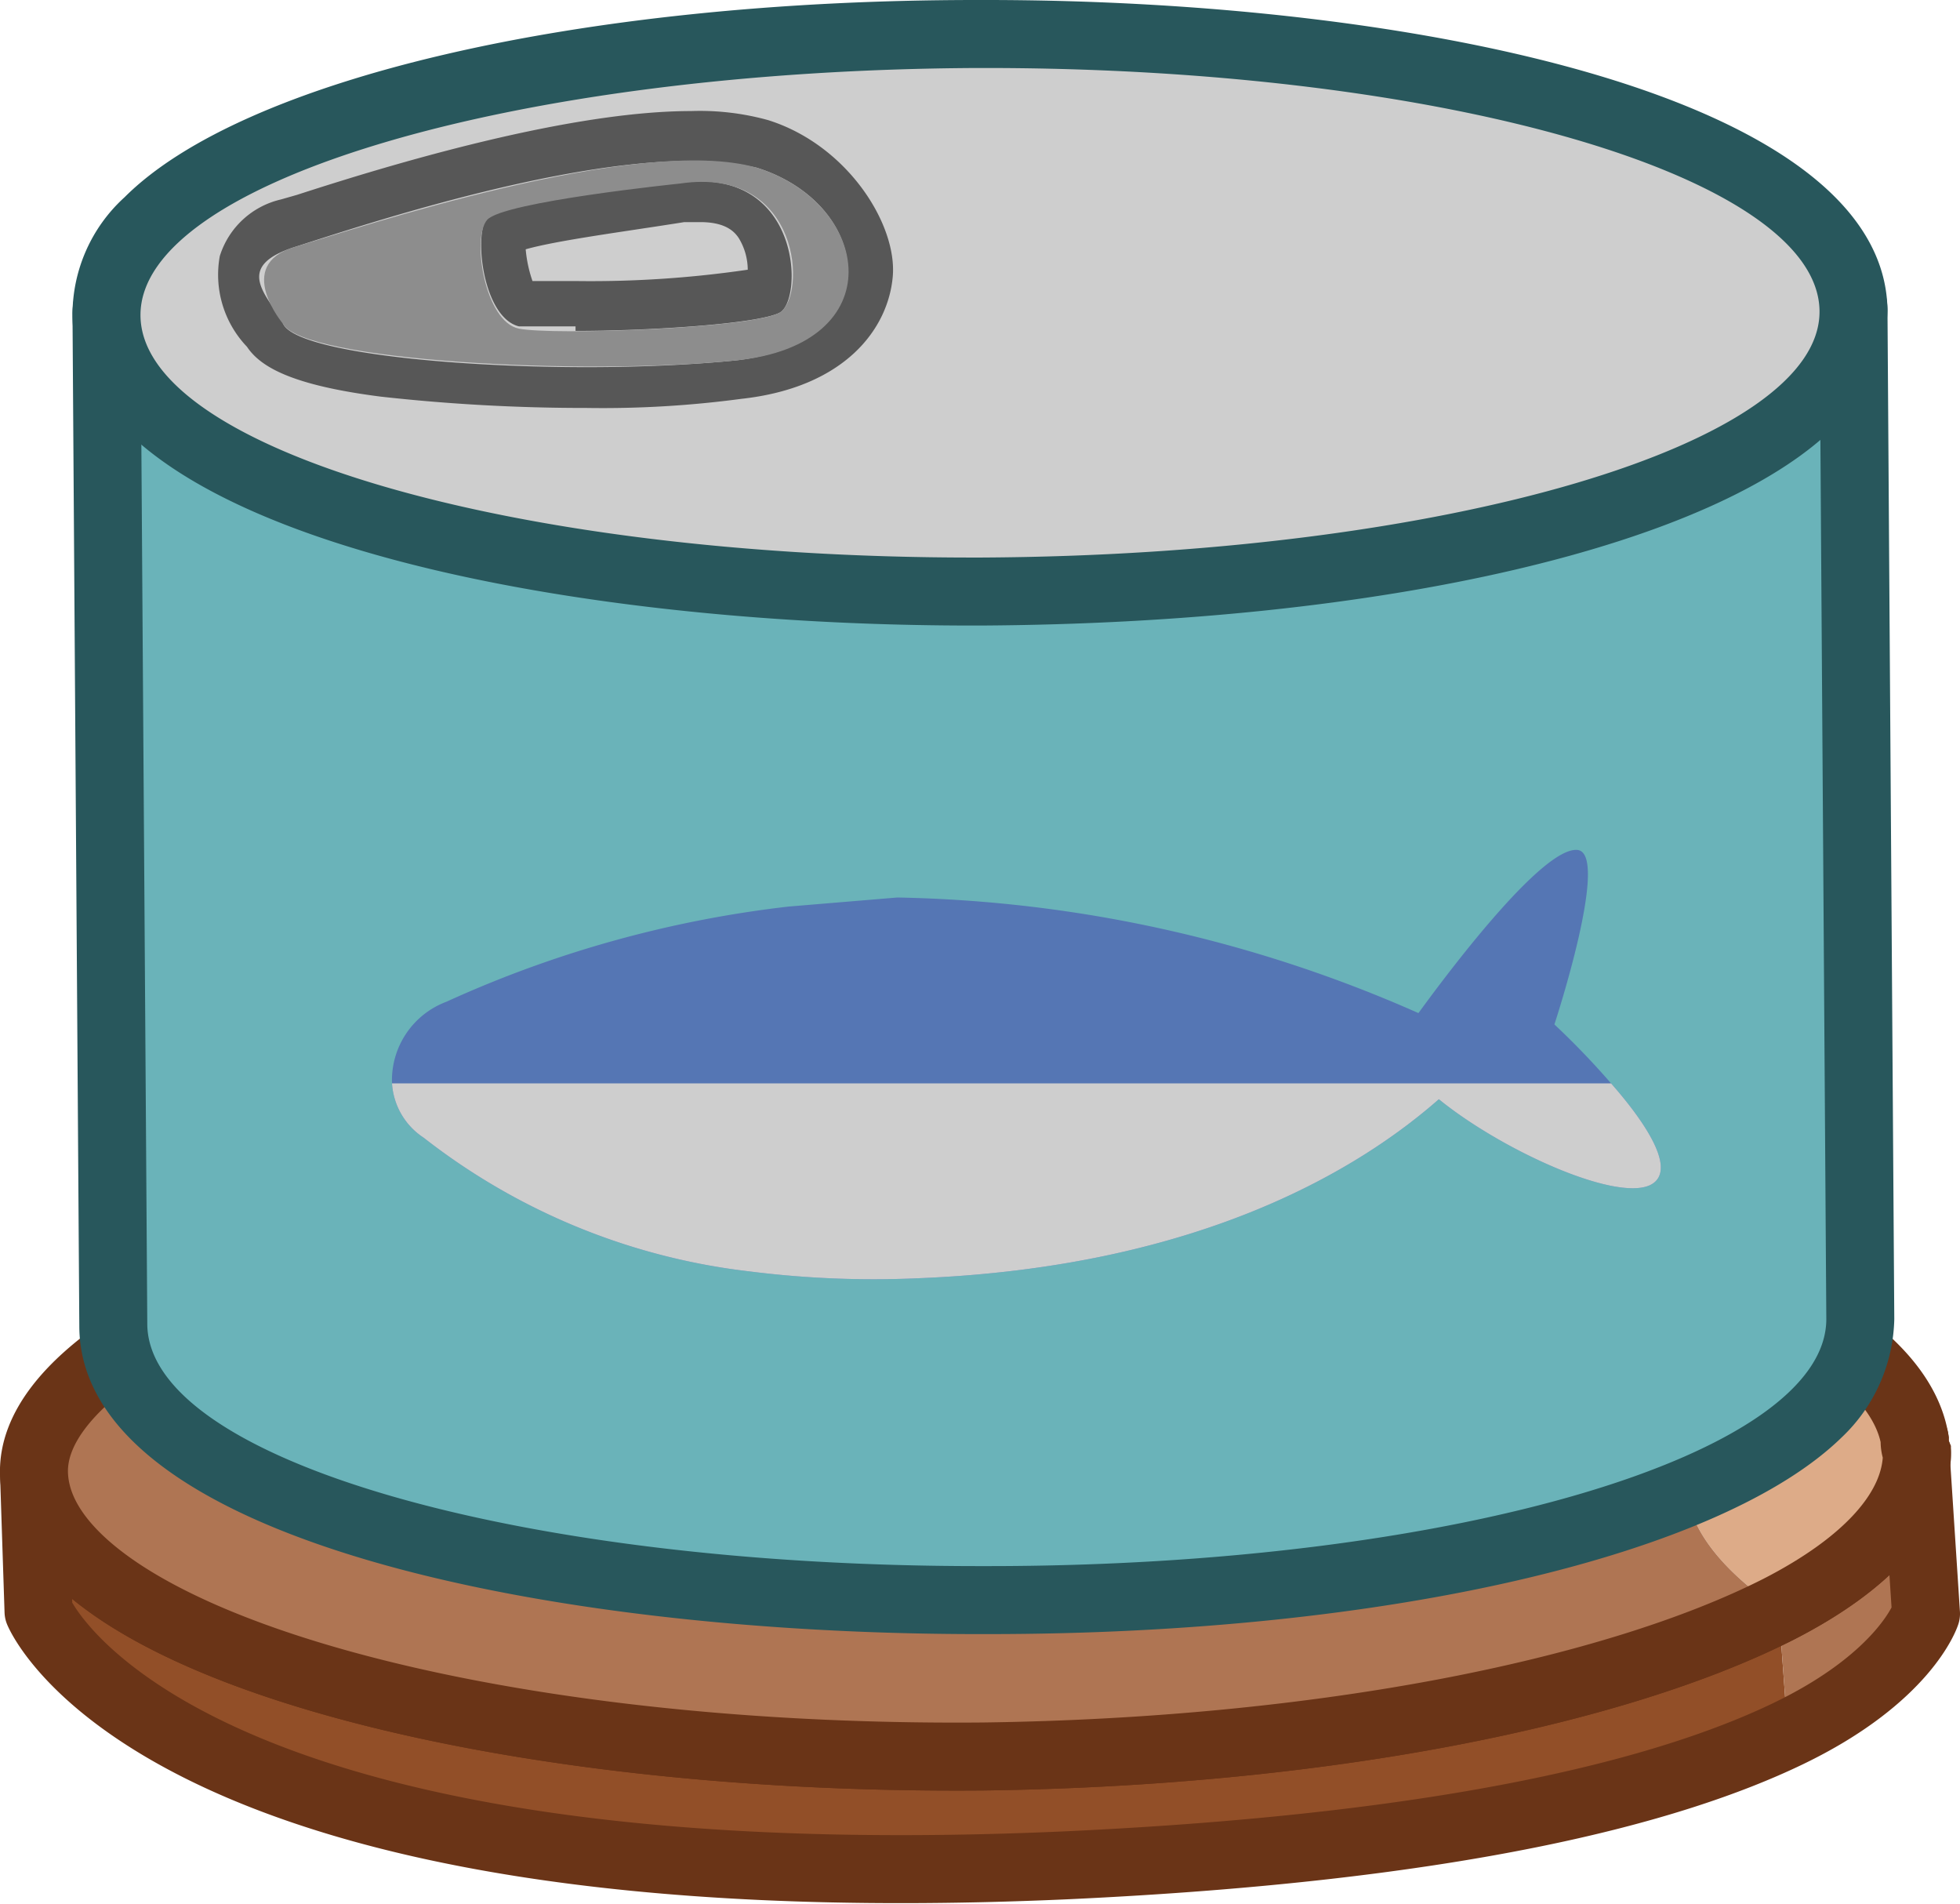 <svg xmlns="http://www.w3.org/2000/svg" width="86.5" height="84" viewBox="0 0 86.5 84"><g id="Layer_2" data-name="Layer 2"><g id="Layer_2-2" data-name="Layer 2"><g id="cat_food_4" data-name="cat_food 4"><path d="M78.5,71c-7.3,3.7-20.2,6.3-35.1,6.5C20.5,77.7,1.7,72.1,1.5,65l.2,6.1S7,84.1,47.1,82.3c17.2-.8,26.6-3.3,31.8-5.8L78.5,71Z" style="fill:#924f28"/><path d="M85,71.2l-.5-7.7h0a1.3,1.3,0,0,0,.1.6c0,2.5-2.2,4.9-6.1,6.9h0l.4,5.5C84.5,73.8,85,71.2,85,71.2Z" style="fill:#af7553"/><path d="M84.5,63.5h0a1.3,1.3,0,0,0,.1.6c0,2.5-2.2,4.9-6.1,6.9-7.3,3.7-20.2,6.3-35.1,6.5C20.5,77.7,1.7,72.1,1.5,65l.2,6.1S7,84.1,47.1,82.3c17.2-.8,26.6-3.3,31.8-5.8S85,71.2,85,71.2Z" style="fill:none;stroke:#6a3417;stroke-linecap:round;stroke-linejoin:round;stroke-width:3px"/><path d="M84.5,63.5C83.3,56.6,65,51.3,42.7,51.6,32,51.7,22.4,53,15.1,55.2l24.5,7.3s-.7,2.2,2.3,3.3,4-2.5,4-2.5l30-1.4a5.1,5.1,0,0,0-1.4,2.5c-.4,1.7.2,4,4,6.6,3.9-2,6.1-4.4,6.1-6.9A1.3,1.3,0,0,1,84.5,63.5Z" style="fill:#ddab88"/><path d="M74.5,64.4a5.1,5.1,0,0,1,1.4-2.5l-30,1.4s-1.1,3.6-4,2.5-2.3-3.3-2.3-3.3L15.1,55.2C6.7,57.6,1.4,61.1,1.5,65c.2,7.1,19,12.7,41.9,12.5,14.9-.2,27.8-2.8,35.1-6.5C74.7,68.4,74.1,66.1,74.5,64.4Z" style="fill:#af7553"/><path d="M84.5,63.5C83.3,56.6,65,51.3,42.7,51.6,32,51.7,22.4,53,15.1,55.2S1.4,61.1,1.5,65c.2,7.1,19,12.7,41.9,12.5,14.9-.2,27.8-2.8,35.1-6.5,3.9-2,6.1-4.4,6.1-6.9A1.3,1.3,0,0,1,84.5,63.5Z" style="fill:none;stroke:#6a3417;stroke-miterlimit:10;stroke-width:3px"/><path d="M43.2,70.6C24.7,70.6,5,66.4,5,58.5L4.7,13.9a1.5,1.5,0,0,1,.4-1.1,1.5,1.5,0,0,1,1.1-.4H9.4C16,8.6,28.8,6.2,43.2,6.2h.3c14.2,0,27,2.3,33.5,6h3.3a1.5,1.5,0,0,1,1.5,1.5l.3,44.5a6,6,0,0,1-1.9,4.1c-4.9,4.9-19.6,8.3-36.6,8.3Z" style="fill:#6ab3b9"/><path d="M43.5,7.7c14.6,0,27.1,2.4,33.1,6h3.7l.3,44.5c0,6-16.5,10.9-37,10.9h-.4c-20.3,0-36.7-4.7-36.7-10.7L6.2,13.9H9.8c6-3.7,18.7-6.2,33.4-6.2h.3m0-3h-.3C28.9,4.7,15.9,7.1,9,10.9H6.2a3.1,3.1,0,0,0-2.2.9,3,3,0,0,0-.8,2.1l.3,44.6c0,9.4,20.6,13.6,39.7,13.6h.4c17.7,0,32.4-3.5,37.7-8.7a7.4,7.4,0,0,0,2.3-5.2l-.3-44.5a3,3,0,0,0-3-3H77.4c-6.9-3.7-19.7-6-33.9-6Z" style="fill:#28575c"/><path d="M42.9,26.1c-18.5,0-38.2-4.3-38.2-12.2A5.6,5.6,0,0,1,6.5,9.8c4.9-4.9,19.6-8.3,36.6-8.3h.4C62,1.5,81.7,5.8,81.8,13.7a5.8,5.8,0,0,1-1.9,4.1C75,22.7,60.3,26,43.3,26.1Z" style="fill:#cecece"/><path d="M43.5,3C63.8,3,80.2,7.8,80.3,13.7s-16.5,10.8-37,10.9h-.4c-20.3,0-36.7-4.8-36.7-10.7S22.7,3.1,43.1,3h.4m0-3V0h-.4C25.5,0,10.7,3.5,5.5,8.7a7,7,0,0,0-2.3,5.2c0,9.4,20.6,13.7,39.7,13.7h.4C61,27.5,75.7,24.1,81,18.8a7.3,7.3,0,0,0,2.3-5.1C83.2,4.3,62.6,0,43.5,0Z" style="fill:#28575c"/><path d="M30.5,7.1a12.9,12.9,0,0,1,2.9.3c5.1,1.6,5.9,7.7-.9,8.5-2,.2-4.3.3-6.6.3-6.2,0-12.8-.7-13.4-1.9s-2.3-2.5.5-3.4S24.5,7.1,30.5,7.1m-5.1,7.5c3.2,0,8-.3,9-.8S35.4,8,30.9,8H30s-7.9.9-8.5,1.6-.2,4.4,1.4,4.8h2.5m5.1-9.5c-5.8,0-14.3,2.7-17.4,3.7l-.7.2a3.7,3.7,0,0,0-2.7,2.5,4.6,4.6,0,0,0,1.2,4c.6.9,2,1.7,5.9,2.2a81.7,81.7,0,0,0,9.1.5,46.1,46.1,0,0,0,6.8-.4c4.6-.5,6.5-3.1,6.7-5.4s-2-5.8-5.5-6.9a11.3,11.3,0,0,0-3.4-.4Zm-7.3,6.1c1.4-.4,4.5-.8,7-1.2h.7c1.1,0,1.5.4,1.7.7a2.7,2.7,0,0,1,.4,1.4,47.7,47.7,0,0,1-7.6.5H23.5a5.8,5.8,0,0,1-.3-1.4Z" style="fill:#575757"/><path d="M33.4,7.4C28.2,5.9,15.7,10.1,13,10.9s-.5,3.4-.5,3.4c.9,1.6,13.1,2.3,20,1.6S38.5,9,33.4,7.4Zm1,6.4c-1.3.7-10,1-11.5.7s-2.1-4-1.4-4.8S30,8.1,30,8.1C35.4,7.3,35.6,13.1,34.4,13.8Z" style="fill:#8d8d8d"/><path d="M72.8,52.3c-1.6.7-6.6-1.6-9.3-3.8-3.3,2.9-10.3,7.4-23,7.9a43.5,43.5,0,0,1-7.4-.3,28.7,28.7,0,0,1-14.4-5.9,3.1,3.1,0,0,1-1.4-2.4,3.7,3.7,0,0,1,2.4-3.6A50.2,50.2,0,0,1,34.8,40l4.8-.4a59.4,59.4,0,0,1,23,5.1c1.6-2.2,5.5-7.3,7-7.2s-1,7.7-1,7.7a35.2,35.2,0,0,1,2.5,2.6C72.6,49.5,74.1,51.7,72.8,52.3Z" style="fill:#5576b4"/><path d="M72.8,52.3c-1.6.7-6.6-1.6-9.3-3.8-3.3,2.9-10.3,7.4-23,7.9a43.5,43.5,0,0,1-7.4-.3,28.7,28.7,0,0,1-14.4-5.9,3.1,3.1,0,0,1-1.4-2.4H71.1C72.6,49.5,74.1,51.7,72.8,52.3Z" style="fill:#cecece"/></g></g></g></svg>